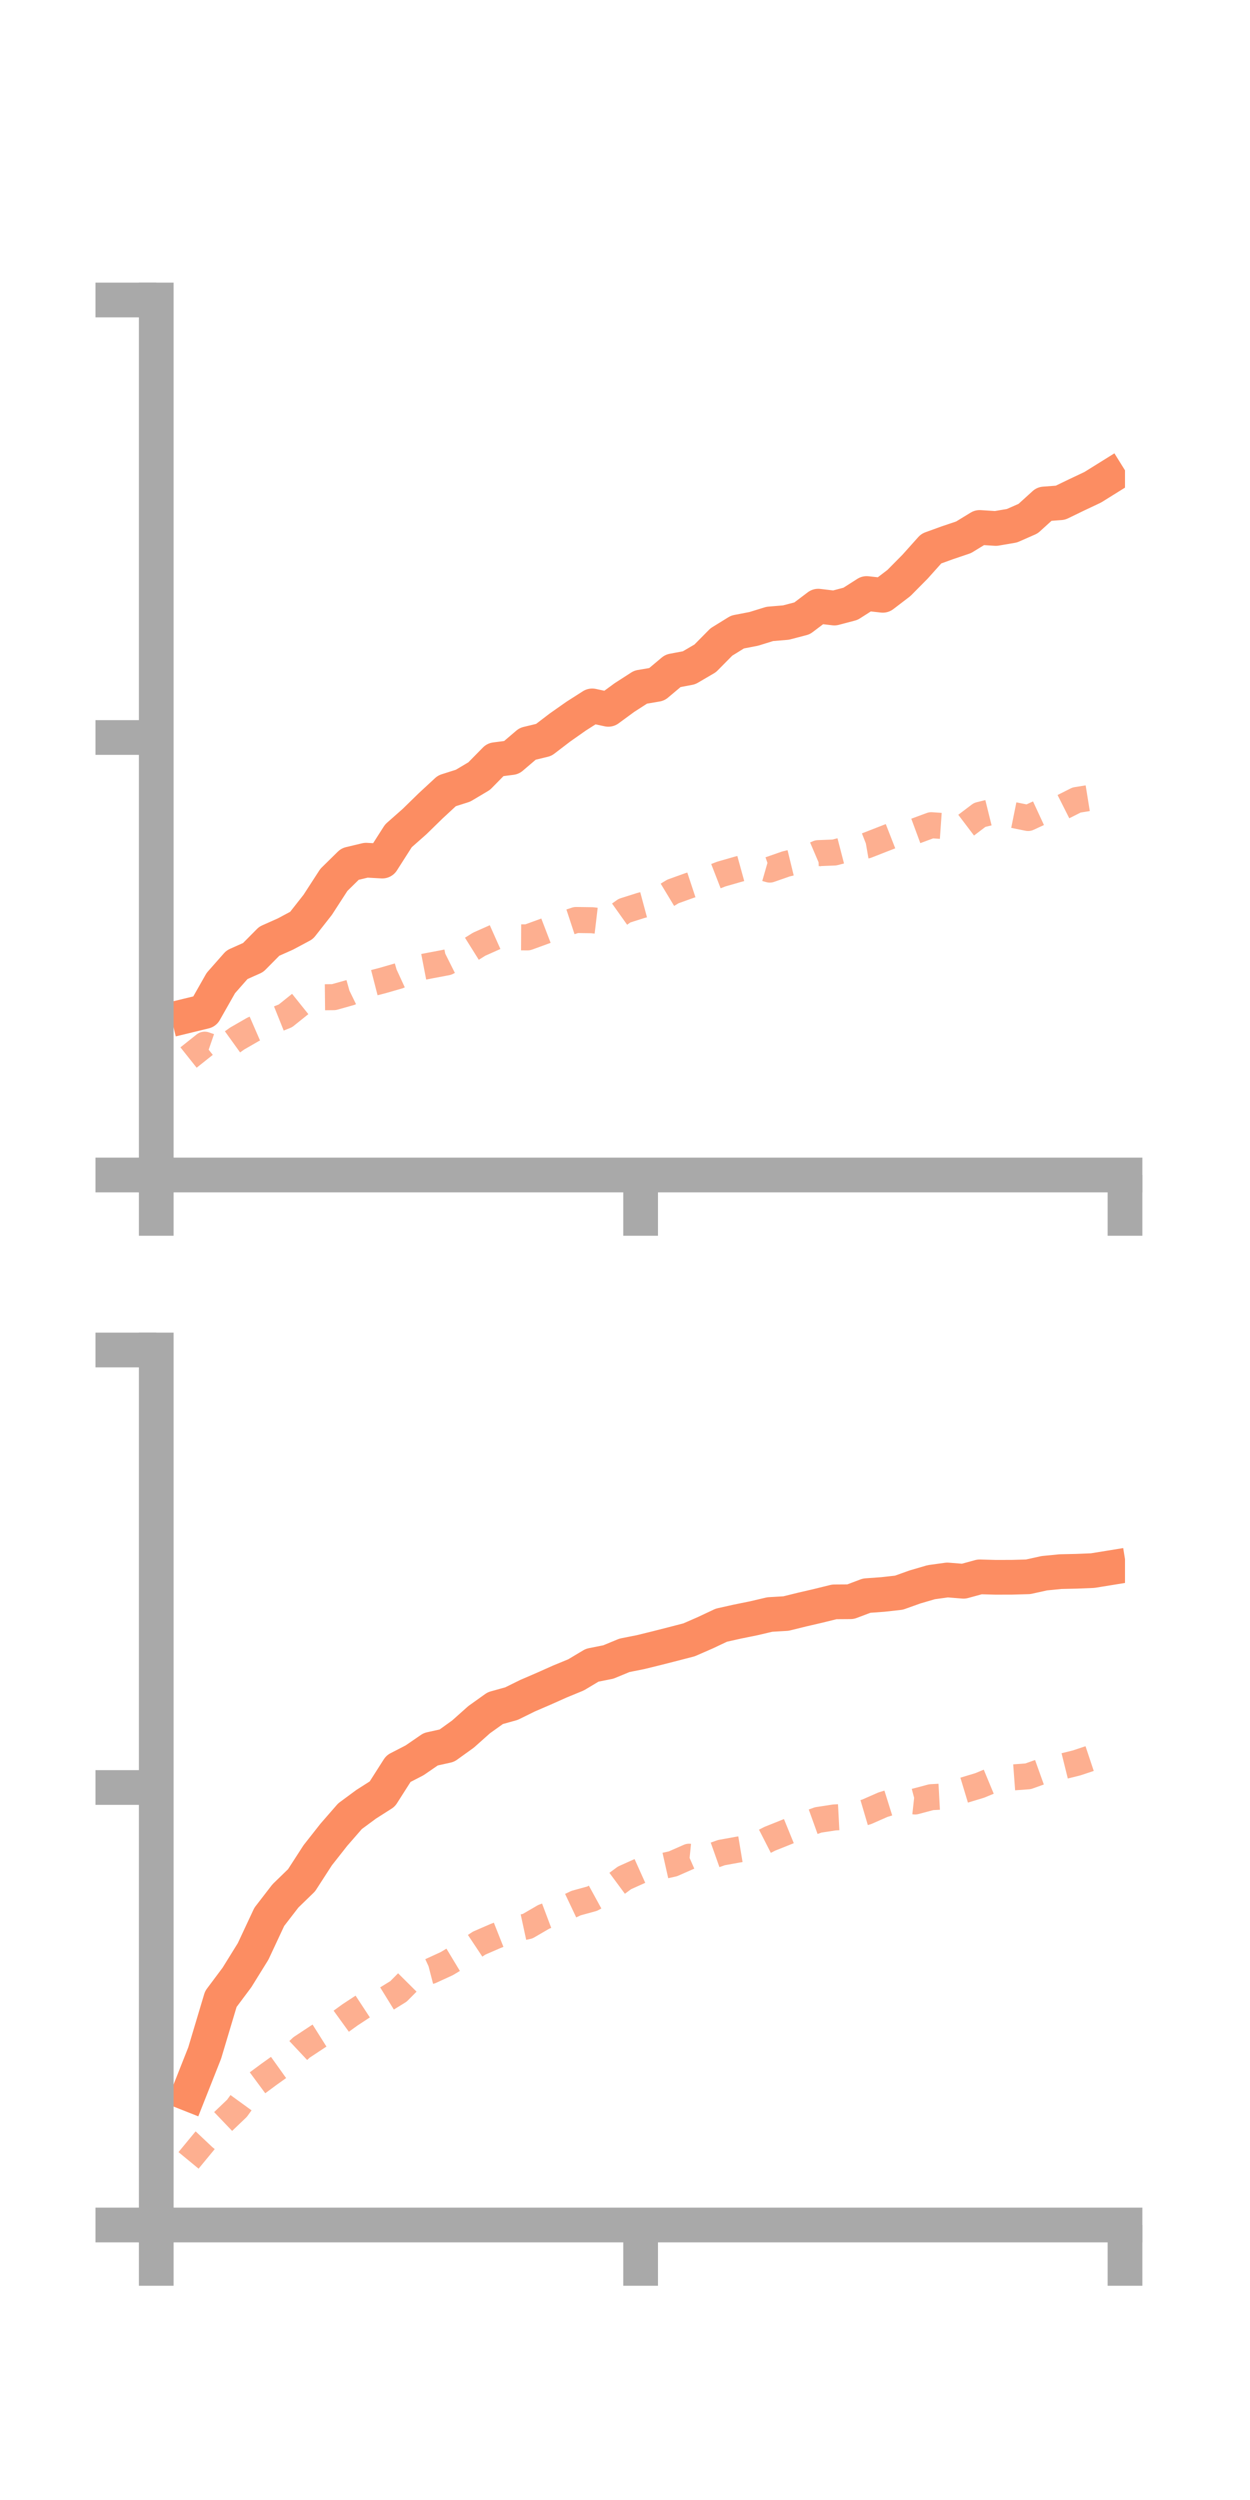 <?xml version="1.0" encoding="utf-8" standalone="no"?>
<!DOCTYPE svg PUBLIC "-//W3C//DTD SVG 1.1//EN"
  "http://www.w3.org/Graphics/SVG/1.1/DTD/svg11.dtd">
<!-- Created with matplotlib (https://matplotlib.org/) -->
<svg height="144pt" version="1.1" viewBox="0 0 72 144" width="72pt" xmlns="http://www.w3.org/2000/svg" xmlns:xlink="http://www.w3.org/1999/xlink">
 <defs>
  <style type="text/css">*{stroke-linecap:butt;stroke-linejoin:round;}</style>
 </defs>
 <g id="figure_1">
  <g id="patch_1">
   <path d="M 0 144 
L 72 144 
L 72 0 
L 0 0 
z
" style="fill:none;"/>
  </g>
  <g id="axes_1">
   <g id="patch_2">
    <path d="M 9 67.68 
L 64.8 67.68 
L 64.8 17.28 
L 9 17.28 
z
" style="fill:none;"/>
   </g>
   <g id="matplotlib.axis_1">
    <g id="xtick_1">
     <g id="line2d_1">
      <defs>
       <path d="M 0 0 
L 0 3.5 
" id="m45b9d4a277" style="stroke:#a9a9a9;stroke-width:2;"/>
      </defs>
      <g>
       <use style="fill:#a9a9a9;stroke:#a9a9a9;stroke-width:2;" x="9" xlink:href="#m45b9d4a277" y="67.68"/>
      </g>
     </g>
    </g>
    <g id="xtick_2">
     <g id="line2d_2">
      <g>
       <use style="fill:#a9a9a9;stroke:#a9a9a9;stroke-width:2;" x="36.9" xlink:href="#m45b9d4a277" y="67.68"/>
      </g>
     </g>
    </g>
    <g id="xtick_3">
     <g id="line2d_3">
      <g>
       <use style="fill:#a9a9a9;stroke:#a9a9a9;stroke-width:2;" x="64.8" xlink:href="#m45b9d4a277" y="67.68"/>
      </g>
     </g>
    </g>
   </g>
   <g id="matplotlib.axis_2">
    <g id="ytick_1">
     <g id="line2d_4">
      <defs>
       <path d="M 0 0 
L -3.5 0 
" id="m9304b5f0b2" style="stroke:#a9a9a9;stroke-width:2;"/>
      </defs>
      <g>
       <use style="fill:#a9a9a9;stroke:#a9a9a9;stroke-width:2;" x="9" xlink:href="#m9304b5f0b2" y="67.68"/>
      </g>
     </g>
    </g>
    <g id="ytick_2">
     <g id="line2d_5">
      <g>
       <use style="fill:#a9a9a9;stroke:#a9a9a9;stroke-width:2;" x="9" xlink:href="#m9304b5f0b2" y="42.48"/>
      </g>
     </g>
    </g>
    <g id="ytick_3">
     <g id="line2d_6">
      <g>
       <use style="fill:#a9a9a9;stroke:#a9a9a9;stroke-width:2;" x="9" xlink:href="#m9304b5f0b2" y="17.28"/>
      </g>
     </g>
    </g>
   </g>
   <g id="line2d_7">
    <path clip-path="url(#p2a250823ee)" d="M 10.86 58.489 
L 11.79 58.263 
L 12.72 56.624 
L 13.65 55.569 
L 14.58 55.153 
L 15.51 54.214 
L 16.44 53.8 
L 17.37 53.303 
L 18.3 52.119 
L 19.23 50.683 
L 20.16 49.768 
L 21.09 49.546 
L 22.02 49.599 
L 22.95 48.143 
L 23.88 47.321 
L 24.81 46.413 
L 25.74 45.552 
L 26.67 45.256 
L 27.6 44.703 
L 28.53 43.757 
L 29.46 43.637 
L 30.39 42.844 
L 31.32 42.619 
L 32.25 41.908 
L 33.18 41.254 
L 34.11 40.66 
L 35.04 40.859 
L 35.97 40.177 
L 36.9 39.578 
L 37.83 39.421 
L 38.76 38.64 
L 39.69 38.465 
L 40.62 37.92 
L 41.55 36.979 
L 42.48 36.404 
L 43.41 36.225 
L 44.34 35.938 
L 45.27 35.86 
L 46.2 35.617 
L 47.13 34.914 
L 48.06 35.025 
L 48.99 34.779 
L 49.92 34.186 
L 50.85 34.29 
L 51.78 33.579 
L 52.71 32.639 
L 53.64 31.6 
L 54.57 31.263 
L 55.5 30.949 
L 56.43 30.381 
L 57.36 30.441 
L 58.29 30.282 
L 59.22 29.872 
L 60.15 29.028 
L 61.08 28.958 
L 62.01 28.507 
L 62.94 28.068 
L 63.87 27.489 
" style="fill:none;stroke:#fc8d62;stroke-linecap:square;stroke-width:2;"/>
   </g>
   <g id="line2d_8">
    <path clip-path="url(#p2a250823ee)" d="M 10.86 60.914 
L 11.79 60.174 
L 12.72 60.495 
L 13.65 59.826 
L 14.58 59.29 
L 15.51 58.886 
L 16.44 58.513 
L 17.37 57.768 
L 18.3 57.446 
L 19.23 57.436 
L 20.16 57.175 
L 21.09 56.722 
L 22.02 56.483 
L 22.95 56.215 
L 23.88 55.788 
L 24.81 55.608 
L 25.74 55.433 
L 26.67 54.968 
L 27.6 54.386 
L 28.53 53.971 
L 29.46 53.988 
L 30.39 53.993 
L 31.32 53.655 
L 32.25 53.298 
L 33.18 52.992 
L 34.11 53.005 
L 35.04 53.115 
L 35.97 52.454 
L 36.9 52.159 
L 37.83 51.909 
L 38.76 51.348 
L 39.69 51.013 
L 40.62 50.706 
L 41.55 50.345 
L 42.48 50.078 
L 43.41 49.822 
L 44.34 50.089 
L 45.27 49.764 
L 46.2 49.538 
L 47.13 49.141 
L 48.06 49.105 
L 48.99 48.864 
L 49.92 48.702 
L 50.85 48.338 
L 51.78 47.975 
L 52.71 47.876 
L 53.64 47.532 
L 54.57 47.597 
L 55.5 47.643 
L 56.43 46.938 
L 57.36 46.708 
L 58.29 46.929 
L 59.22 47.117 
L 60.15 46.687 
L 61.08 46.55 
L 62.01 46.081 
L 62.94 45.931 
L 63.87 46.125 
" style="fill:none;stroke:#fc8d62;stroke-dasharray:1.5,1.5;stroke-dashoffset:0;stroke-opacity:0.7;stroke-width:1.5;"/>
   </g>
   <g id="patch_3">
    <path d="M 9 67.68 
L 9 17.28 
" style="fill:none;stroke:#a9a9a9;stroke-linecap:square;stroke-linejoin:miter;stroke-width:2;"/>
   </g>
   <g id="patch_4">
    <path d="M 64.8 67.68 
L 64.8 17.28 
" style="fill:none;"/>
   </g>
   <g id="patch_5">
    <path d="M 9 67.68 
L 64.8 67.68 
" style="fill:none;stroke:#a9a9a9;stroke-linecap:square;stroke-linejoin:miter;stroke-width:2;"/>
   </g>
   <g id="patch_6">
    <path d="M 9 17.28 
L 64.8 17.28 
" style="fill:none;"/>
   </g>
  </g>
  <g id="axes_2">
   <g id="patch_7">
    <path d="M 9 128.16 
L 64.8 128.16 
L 64.8 77.76 
L 9 77.76 
z
" style="fill:none;"/>
   </g>
   <g id="matplotlib.axis_3">
    <g id="xtick_4">
     <g id="line2d_9">
      <g>
       <use style="fill:#a9a9a9;stroke:#a9a9a9;stroke-width:2;" x="9" xlink:href="#m45b9d4a277" y="128.16"/>
      </g>
     </g>
    </g>
    <g id="xtick_5">
     <g id="line2d_10">
      <g>
       <use style="fill:#a9a9a9;stroke:#a9a9a9;stroke-width:2;" x="36.9" xlink:href="#m45b9d4a277" y="128.16"/>
      </g>
     </g>
    </g>
    <g id="xtick_6">
     <g id="line2d_11">
      <g>
       <use style="fill:#a9a9a9;stroke:#a9a9a9;stroke-width:2;" x="64.8" xlink:href="#m45b9d4a277" y="128.16"/>
      </g>
     </g>
    </g>
   </g>
   <g id="matplotlib.axis_4">
    <g id="ytick_4">
     <g id="line2d_12">
      <g>
       <use style="fill:#a9a9a9;stroke:#a9a9a9;stroke-width:2;" x="9" xlink:href="#m9304b5f0b2" y="128.16"/>
      </g>
     </g>
    </g>
    <g id="ytick_5">
     <g id="line2d_13">
      <g>
       <use style="fill:#a9a9a9;stroke:#a9a9a9;stroke-width:2;" x="9" xlink:href="#m9304b5f0b2" y="102.96"/>
      </g>
     </g>
    </g>
    <g id="ytick_6">
     <g id="line2d_14">
      <g>
       <use style="fill:#a9a9a9;stroke:#a9a9a9;stroke-width:2;" x="9" xlink:href="#m9304b5f0b2" y="77.76"/>
      </g>
     </g>
    </g>
   </g>
   <g id="line2d_15">
    <path clip-path="url(#pa9da04f5f1)" d="M 10.86 120.604 
L 11.79 118.254 
L 12.72 115.146 
L 13.65 113.901 
L 14.58 112.401 
L 15.51 110.412 
L 16.44 109.206 
L 17.37 108.303 
L 18.3 106.864 
L 19.23 105.682 
L 20.16 104.614 
L 21.09 103.927 
L 22.02 103.334 
L 22.95 101.875 
L 23.88 101.395 
L 24.81 100.756 
L 25.74 100.55 
L 26.67 99.881 
L 27.6 99.052 
L 28.53 98.388 
L 29.46 98.129 
L 30.39 97.671 
L 31.32 97.27 
L 32.25 96.855 
L 33.18 96.472 
L 34.11 95.916 
L 35.04 95.731 
L 35.97 95.347 
L 36.9 95.162 
L 37.83 94.933 
L 38.76 94.696 
L 39.69 94.455 
L 40.62 94.049 
L 41.55 93.611 
L 42.48 93.403 
L 43.41 93.214 
L 44.34 92.996 
L 45.27 92.941 
L 46.2 92.712 
L 47.13 92.496 
L 48.06 92.267 
L 48.99 92.26 
L 49.92 91.909 
L 50.85 91.842 
L 51.78 91.738 
L 52.71 91.406 
L 53.64 91.134 
L 54.57 91.006 
L 55.5 91.081 
L 56.43 90.827 
L 57.36 90.853 
L 58.29 90.85 
L 59.22 90.824 
L 60.15 90.618 
L 61.08 90.526 
L 62.01 90.505 
L 62.94 90.467 
L 63.87 90.316 
" style="fill:none;stroke:#fc8d62;stroke-linecap:square;stroke-width:2;"/>
   </g>
   <g id="line2d_16">
    <path clip-path="url(#pa9da04f5f1)" d="M 10.86 124.439 
L 11.79 123.311 
L 12.72 122.326 
L 13.65 121.437 
L 14.58 120.156 
L 15.51 119.468 
L 16.44 118.804 
L 17.37 117.931 
L 18.3 117.316 
L 19.23 116.73 
L 20.16 116.057 
L 21.09 115.446 
L 22.02 115.279 
L 22.95 114.706 
L 23.88 113.77 
L 24.81 113.53 
L 25.74 113.102 
L 26.67 112.541 
L 27.6 111.923 
L 28.53 111.519 
L 29.46 111.151 
L 30.39 110.95 
L 31.32 110.409 
L 32.25 110.059 
L 33.18 109.619 
L 34.11 109.363 
L 35.04 108.854 
L 35.97 108.166 
L 36.9 107.748 
L 37.83 107.565 
L 38.76 107.356 
L 39.69 106.947 
L 40.62 107.042 
L 41.55 106.712 
L 42.48 106.543 
L 43.41 106.388 
L 44.34 105.913 
L 45.27 105.541 
L 46.2 105.162 
L 47.13 104.827 
L 48.06 104.685 
L 48.99 104.636 
L 49.92 104.362 
L 50.85 103.953 
L 51.78 103.662 
L 52.71 103.765 
L 53.64 103.518 
L 54.57 103.467 
L 55.5 103.123 
L 56.43 102.842 
L 57.36 102.456 
L 58.29 102.384 
L 59.22 102.315 
L 60.15 101.982 
L 61.08 101.775 
L 62.01 101.545 
L 62.94 101.235 
L 63.87 101.242 
" style="fill:none;stroke:#fc8d62;stroke-dasharray:1.5,1.5;stroke-dashoffset:0;stroke-opacity:0.7;stroke-width:1.5;"/>
   </g>
   <g id="patch_8">
    <path d="M 9 128.16 
L 9 77.76 
" style="fill:none;stroke:#a9a9a9;stroke-linecap:square;stroke-linejoin:miter;stroke-width:2;"/>
   </g>
   <g id="patch_9">
    <path d="M 64.8 128.16 
L 64.8 77.76 
" style="fill:none;"/>
   </g>
   <g id="patch_10">
    <path d="M 9 128.16 
L 64.8 128.16 
" style="fill:none;stroke:#a9a9a9;stroke-linecap:square;stroke-linejoin:miter;stroke-width:2;"/>
   </g>
   <g id="patch_11">
    <path d="M 9 77.76 
L 64.8 77.76 
" style="fill:none;"/>
   </g>
  </g>
 </g>
 <defs>
  <clipPath id="p2a250823ee">
   <rect height="50.4" width="55.8" x="9" y="17.28"/>
  </clipPath>
  <clipPath id="pa9da04f5f1">
   <rect height="50.4" width="55.8" x="9" y="77.76"/>
  </clipPath>
 </defs>
</svg>
